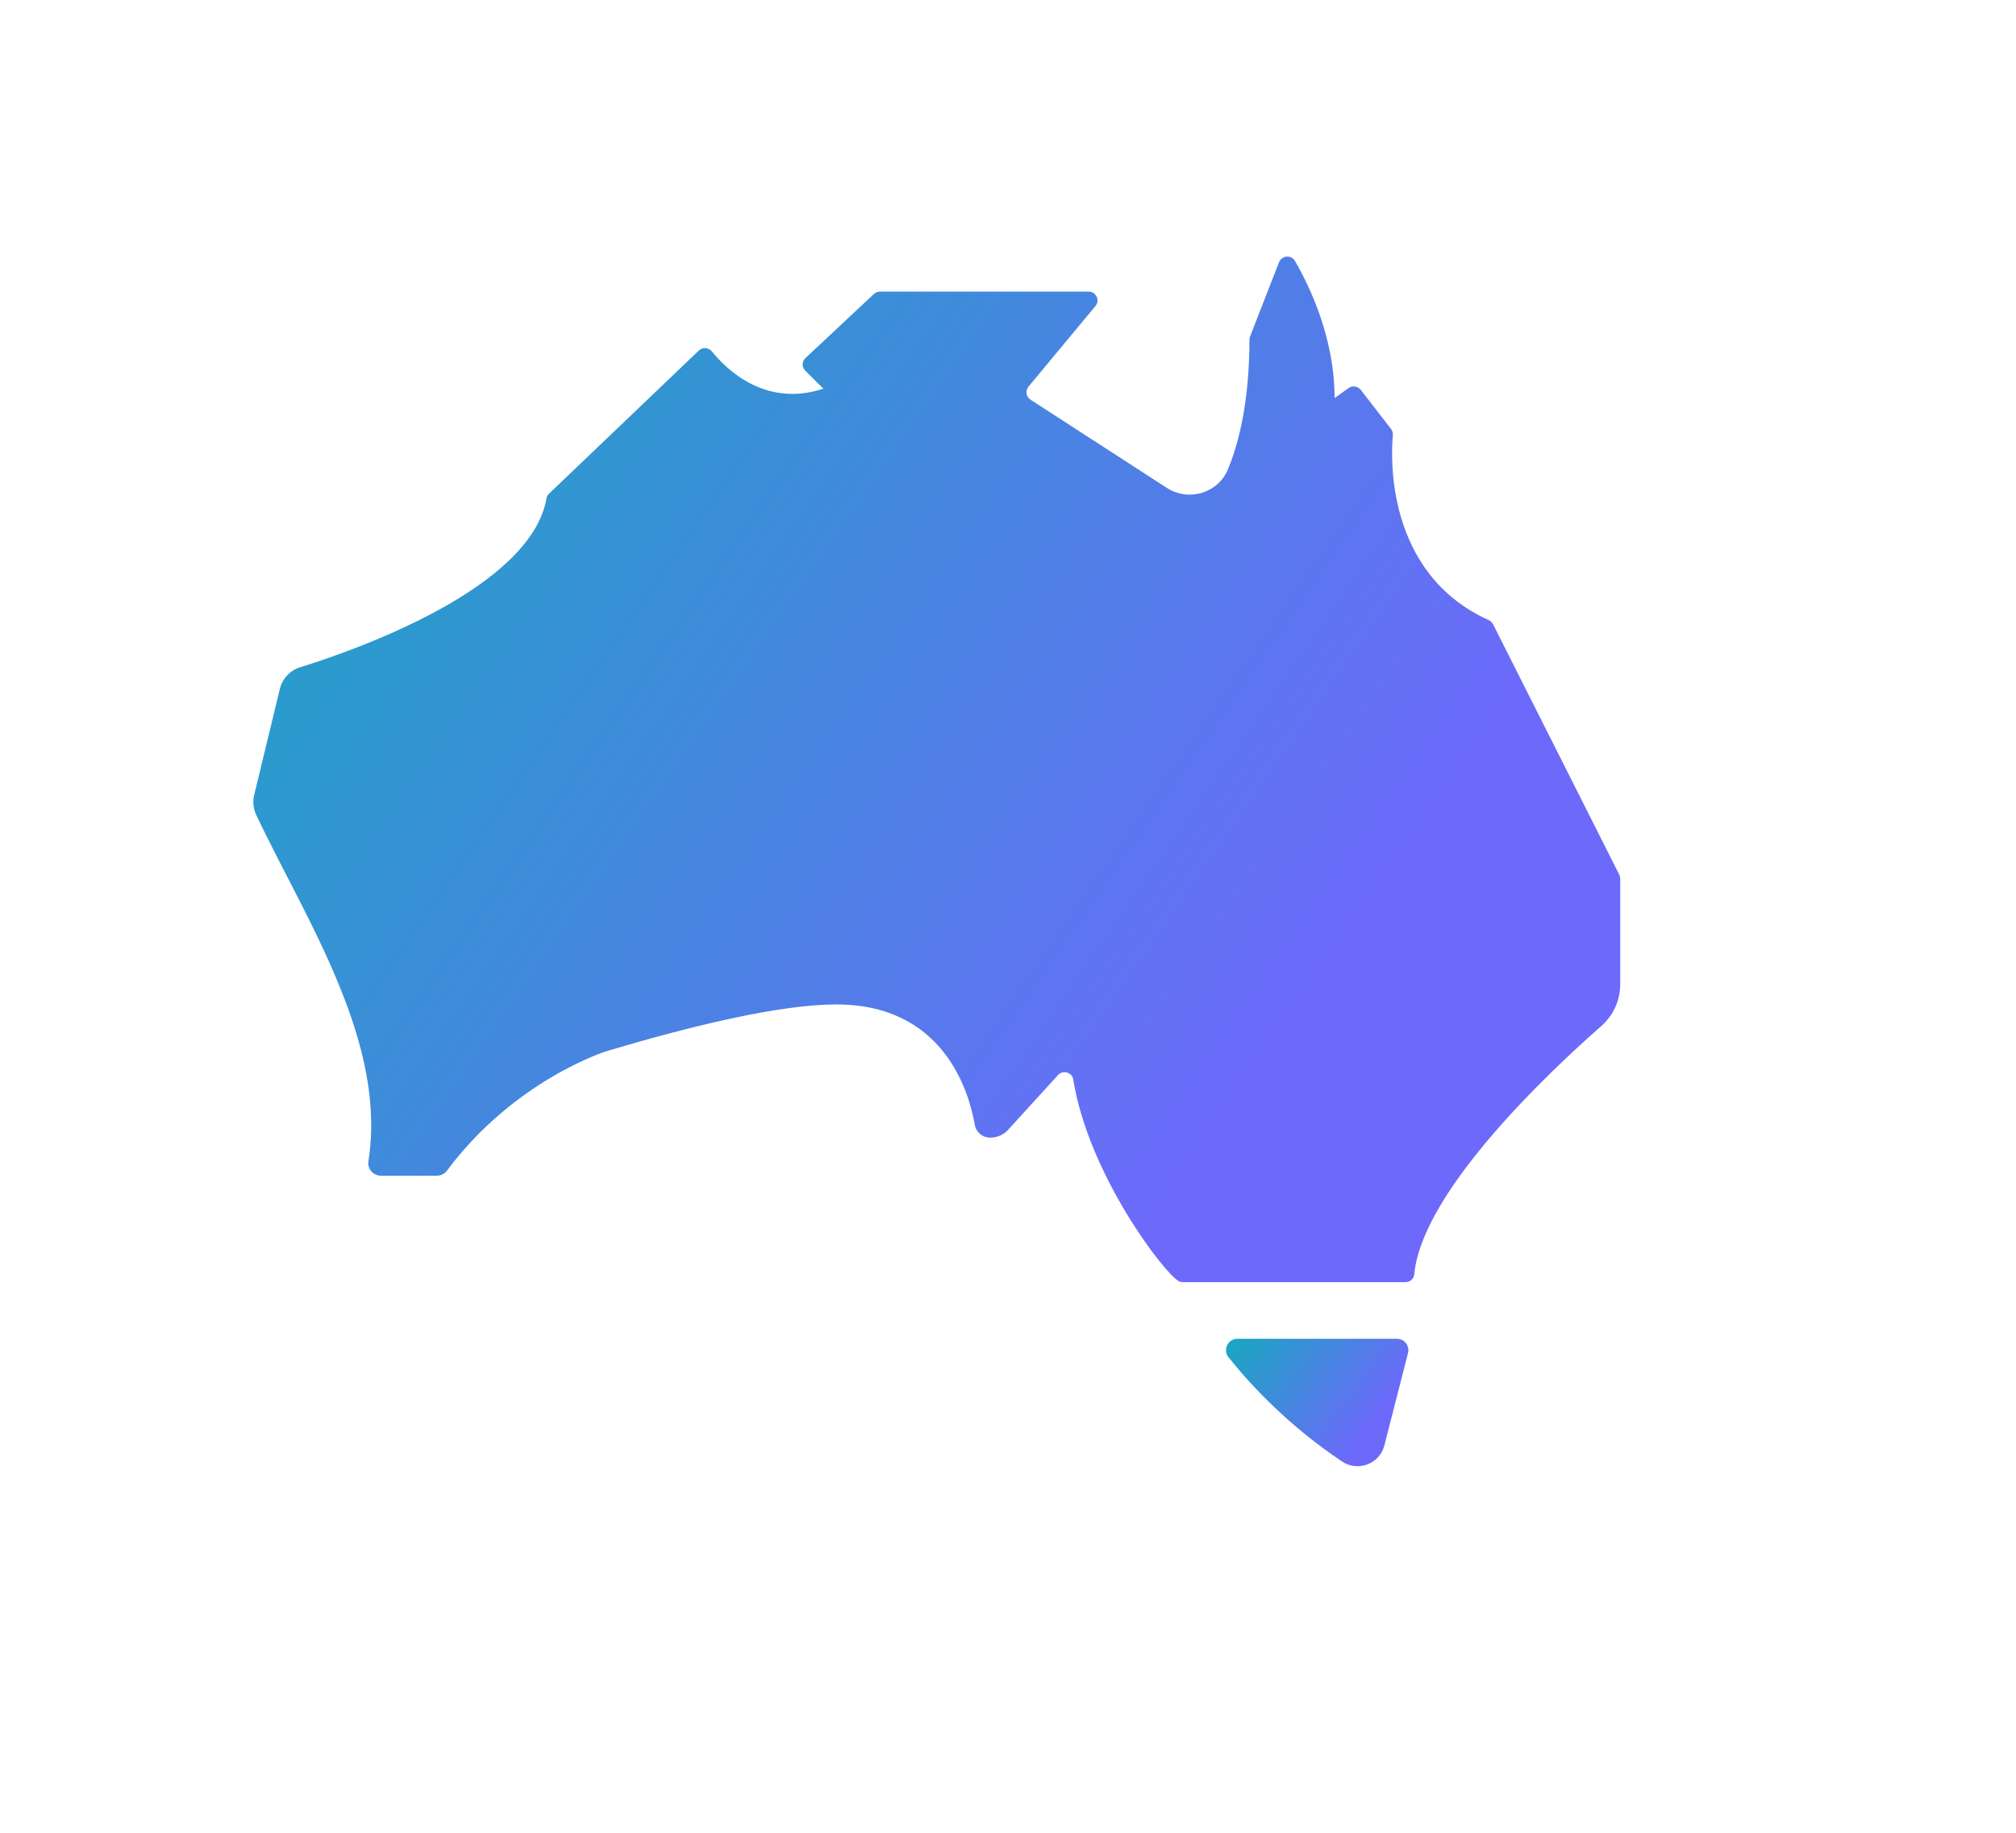 <svg width="55" height="50" viewBox="0 0 55 50" fill="none" xmlns="http://www.w3.org/2000/svg">
<path d="M36.612 39.871C37.046 40.162 37.638 39.937 37.767 39.436L38.413 36.912C38.464 36.714 38.315 36.523 38.107 36.523H33.761C33.499 36.523 33.354 36.822 33.514 37.024C34.607 38.399 35.813 39.335 36.612 39.871Z" fill="url(#paint0_linear)"/>
<path d="M8.281 24.789C9.389 26.979 10.419 29.359 10.051 31.681C10.02 31.887 10.18 32.074 10.392 32.074H11.919C12.028 32.074 12.13 32.023 12.193 31.938C14.045 29.452 16.551 28.676 16.551 28.676C18.814 28 21.253 27.402 22.82 27.402C25.741 27.402 26.438 29.779 26.594 30.687C26.629 30.889 26.805 31.037 27.013 31.037C27.201 31.037 27.381 30.959 27.506 30.819L28.865 29.328C29.002 29.181 29.249 29.254 29.28 29.448C29.699 32.054 31.767 34.741 32.158 34.951C32.193 34.97 32.232 34.978 32.272 34.978H38.344C38.47 34.978 38.572 34.885 38.583 34.764C38.799 32.481 42.33 29.184 43.681 27.996C44.014 27.705 44.202 27.29 44.202 26.851V23.973C44.202 23.934 44.194 23.899 44.178 23.865L40.733 17.03C40.709 16.98 40.666 16.941 40.615 16.918C37.792 15.64 37.945 12.452 38 11.873C38.004 11.815 37.988 11.753 37.953 11.707L37.123 10.635C37.044 10.534 36.896 10.511 36.79 10.588L36.41 10.86C36.41 9.206 35.717 7.788 35.33 7.121C35.228 6.946 34.969 6.965 34.895 7.152L34.104 9.179C34.092 9.206 34.088 9.237 34.088 9.264C34.084 10.945 33.803 12.075 33.501 12.802C33.231 13.454 32.428 13.695 31.833 13.31C30.662 12.553 28.763 11.322 28.113 10.903C27.992 10.825 27.968 10.662 28.058 10.549L29.887 8.348C30.016 8.192 29.903 7.955 29.699 7.955H24.006C23.943 7.955 23.885 7.979 23.841 8.021L21.974 9.769C21.876 9.862 21.872 10.017 21.97 10.111L22.463 10.604C20.874 11.128 19.805 10.064 19.421 9.586C19.331 9.478 19.166 9.466 19.065 9.563L14.981 13.466C14.945 13.501 14.918 13.543 14.91 13.594C14.48 16.059 9.691 17.737 8.191 18.203C7.913 18.288 7.702 18.514 7.635 18.793L6.934 21.69C6.891 21.872 6.911 22.063 6.989 22.23C7.373 23.041 7.831 23.899 8.281 24.789Z" fill="url(#paint1_linear)"/>
<defs>
<linearGradient id="paint0_linear" x1="32.494" y1="35.646" x2="37.586" y2="39.437" gradientUnits="userSpaceOnUse">
<stop stop-color="#00BAAF"/>
<stop offset="0.935" stop-color="#6D69FB"/>
<stop offset="1" stop-color="#6D69FB"/>
</linearGradient>
<linearGradient id="paint1_linear" x1="-0.23" y1="-0.062" x2="39.83" y2="27.715" gradientUnits="userSpaceOnUse">
<stop stop-color="#00BAAF"/>
<stop offset="0.935" stop-color="#6D69FB"/>
<stop offset="1" stop-color="#6D69FB"/>
</linearGradient>
</defs>
</svg>
